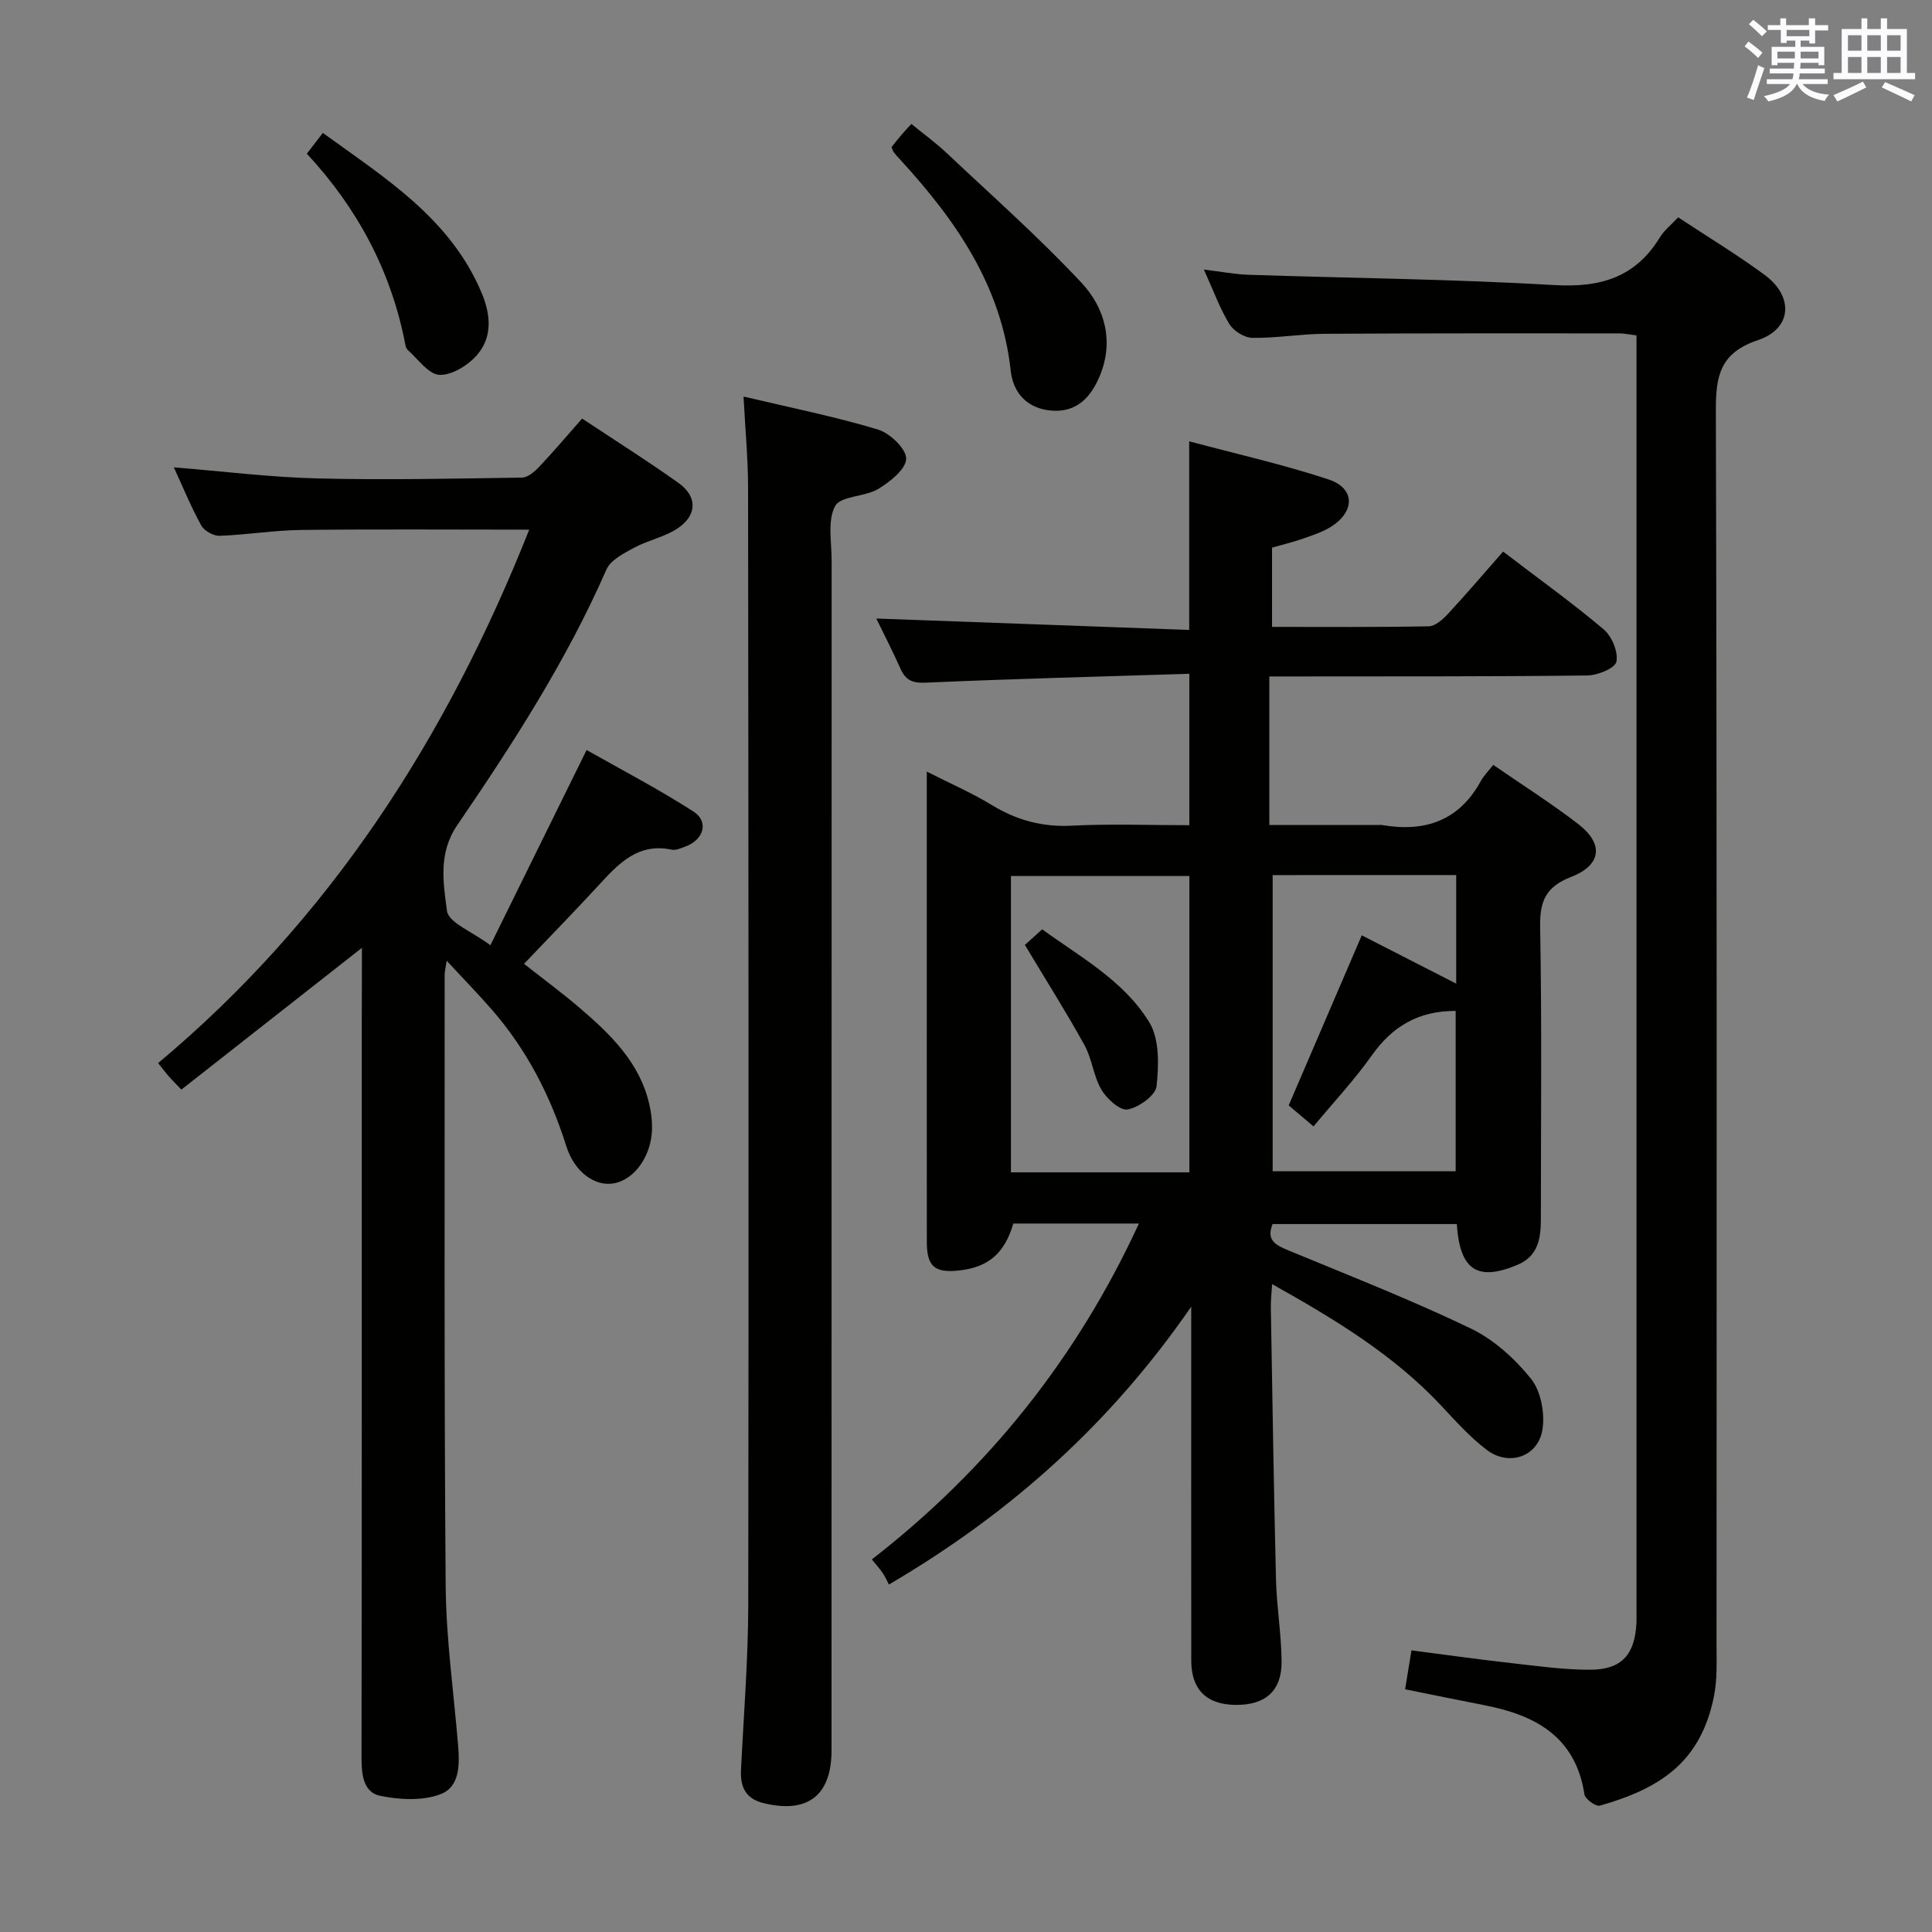 <svg enable-background="new 0 0 400 400" viewBox="0 0 400 400" xmlns="http://www.w3.org/2000/svg"><rect x="0" y="0" width="400" height="400" fill="#808080" stroke="none"/><g fill="#010100"><path d="m181.43 128.06c21.61.79 42.99 1.57 64.78 2.36 0-13.37 0-25.75 0-39.05 9.79 2.62 19.45 4.79 28.82 7.88 5.45 1.79 5.58 6.49.74 9.68-1.77 1.17-3.89 1.84-5.92 2.56s-4.14 1.22-6.49 1.89v16.41c10.89 0 21.66.09 32.43-.12 1.36-.03 2.94-1.43 4-2.58 3.85-4.15 7.51-8.46 11.41-12.89 7.81 5.96 14.54 10.78 20.84 16.12 1.69 1.43 3.02 4.65 2.62 6.68-.26 1.34-3.89 2.83-6.03 2.85-20 .24-40 .17-59.99.2-1.82 0-3.64 0-5.84 0v30.76h22.37c.33 0 .67-.05 1 .01 8.85 1.51 15.92-.88 20.43-9.13.63-1.15 1.6-2.1 2.56-3.33 6.26 4.32 12.17 8.05 17.67 12.31 5.24 4.06 4.74 8.44-1.53 10.88-5.22 2.03-6.53 4.96-6.43 10.36.37 20.16.15 40.33.15 60.49 0 3.98-.54 7.67-4.86 9.48-8.26 3.46-11.93 1.12-12.54-8.45-12.68 0-25.4 0-38.15 0-1.42 3.51.86 4.45 3.55 5.56 12.56 5.2 25.23 10.17 37.47 16.05 4.78 2.29 9.14 6.25 12.49 10.42 2.05 2.56 2.9 7.13 2.37 10.5-.89 5.65-6.95 7.7-11.52 4.23-3.42-2.59-6.36-5.86-9.31-9.02-9.89-10.62-22.08-17.98-35.14-25.31-.12 1.95-.29 3.35-.27 4.75.33 18.81.61 37.61 1.07 56.42.14 5.64 1.11 11.27 1.16 16.91.06 6.13-3.33 9.08-9.46 9.04-6.04-.04-9.23-3.12-9.24-9.16-.03-22.67-.01-45.33-.01-68 0-1.76 0-3.53 0-5.29-16.45 23.84-37.02 42.55-62.59 57.53-.31-.59-.71-1.5-1.24-2.31s-1.2-1.53-2.29-2.89c24.03-18.66 42.45-41.67 55.29-69.54-8.84 0-17.4 0-26 0-1.81 6.15-5.14 9.06-11.25 9.72-5.04.55-6.66-.84-6.66-5.88-.02-25.33-.01-50.66-.01-76 0-6.83 0-13.65 0-21.41 4.86 2.47 9.34 4.41 13.47 6.93 5.15 3.13 10.44 4.58 16.53 4.27 7.97-.41 15.97-.1 24.36-.1 0-10.37 0-20.42 0-31.35-18.38.58-36.49 1.04-54.59 1.84-2.88.13-4.21-.58-5.28-3.04-1.63-3.66-3.46-7.18-4.94-10.24zm82.06 53.12v61.32h37.89c0-11.44 0-22.45 0-33.2-7.74-.03-13.14 3.24-17.37 9.22-3.62 5.12-7.96 9.74-12.06 14.69-3.07-2.6-4.29-3.63-5.14-4.35 5.13-11.94 10.07-23.44 15.13-35.21 6.45 3.3 12.89 6.59 19.55 10 0-7.6 0-14.95 0-22.48-12.8.01-25.25.01-38 .01zm-17.24.19c-12.55 0-24.79 0-36.95 0v61.35h36.95c0-20.44 0-40.7 0-61.35z"/><path d="m74.93 196.24c-12.54 9.85-24.89 19.54-37.38 29.35-1.46-1.53-2.14-2.2-2.76-2.92-.63-.73-1.21-1.51-2.05-2.57 35.66-29.83 59.76-67.43 76.83-110.44-16.34 0-31.78-.12-47.21.06-5.63.07-11.24 1.01-16.88 1.21-1.28.05-3.18-1.01-3.8-2.12-2.07-3.74-3.7-7.73-5.69-12.05 10.26.83 19.97 2.05 29.7 2.29 14.12.35 28.26.04 42.38-.17 1.21-.02 2.61-1.22 3.55-2.22 2.96-3.13 5.75-6.43 8.9-10 6.76 4.48 13.49 8.73 19.96 13.33 3.93 2.8 3.89 6.65-.16 9.39-2.67 1.8-6.1 2.44-8.97 3.99-2.16 1.17-4.92 2.55-5.8 4.55-8.25 18.85-19.35 36.03-30.88 52.92-3.98 5.83-2.89 11.96-2.13 17.75.32 2.45 5.25 4.3 8.99 7.11 6.73-13.66 13.1-26.57 19.92-40.42 7.1 4.03 14.83 8.05 22.14 12.75 3.22 2.07 2.11 5.82-1.62 7.21-.93.34-2.01.86-2.89.68-7.04-1.49-11.05 2.93-15.18 7.41-4.95 5.38-10.07 10.61-15.41 16.22 3.71 2.93 7.82 5.94 11.67 9.25 6.36 5.46 12.34 11.27 14.29 19.91.36 1.6.58 3.29.55 4.93-.1 5.68-3.62 10.61-7.96 11.37-3.71.65-8.04-2.15-9.79-7.7-3.3-10.48-8.19-19.96-15.39-28.24-2.79-3.21-5.77-6.26-9.38-10.16-.26 1.72-.42 2.3-.42 2.87.02 42.16-.12 84.31.21 126.47.09 10.94 1.63 21.87 2.55 32.8.35 4.13.5 8.92-3.72 10.46-3.71 1.36-8.41 1.12-12.41.29-3.45-.72-3.84-4.36-3.84-7.79.07-51.32.05-102.64.05-153.96.03-4.68.03-9.34.03-13.81z"/><path d="m290.91 349.75c.47-2.84.84-5.11 1.32-8.06 6.97.9 13.82 1.87 20.68 2.64 5.44.61 10.91 1.39 16.37 1.37 6.48-.02 9.21-3.15 9.53-9.68.04-.83.01-1.67.01-2.5 0-86.29 0-172.58 0-258.87 0-1.64 0-3.28 0-5.21-1.43-.17-2.52-.42-3.62-.42-20.32 0-40.65-.04-60.97.09-4.98.03-9.95.91-14.92.84-1.65-.02-3.89-1.41-4.77-2.84-1.97-3.21-3.26-6.83-5.29-11.3 3.62.44 6.42.99 9.24 1.08 21.1.7 42.23.89 63.3 2.13 9.51.56 16.78-1.55 21.86-9.86.93-1.52 2.43-2.69 3.8-4.16 6.06 4 12.17 7.7 17.91 11.92 6.05 4.46 5.68 11.12-1.35 13.48-7.78 2.62-8.78 7.22-8.76 14.46.24 85.12.16 170.25.14 255.37 0 3.66.18 7.41-.53 10.96-2.71 13.44-10.83 19.02-23.63 22.65-.82.23-3.05-1.37-3.19-2.34-1.83-11.92-10.11-16.39-20.65-18.44-5.36-1.05-10.71-2.15-16.48-3.31z"/><path d="m153.94 82.1c9.87 2.34 18.97 4.16 27.83 6.83 2.48.75 5.87 3.99 5.84 6.04-.03 2.16-3.35 4.79-5.8 6.27-2.76 1.66-7.74 1.4-8.9 3.53-1.63 3-.73 7.42-.73 11.24-.02 82.12-.01 164.24-.02 246.36 0 9.37-4.93 13.16-14.03 10.96-3.81-.92-4.89-3.39-4.71-6.95.56-11.45 1.49-22.91 1.5-34.37.11-76.96.05-153.91-.04-230.87.01-5.95-.56-11.9-.94-19.04z"/><path d="m184.58 30.45c.67-.82 1.37-1.72 2.11-2.59.53-.62 1.1-1.21 2-2.2 2.49 2.04 5.01 3.86 7.26 5.98 9.41 8.87 19.13 17.46 27.95 26.89 4.88 5.22 6.82 12.25 3.72 19.48-1.78 4.17-4.62 7.37-9.79 7.01-5.13-.36-8.07-3.66-8.57-8.24-1.92-17.65-11.39-31.2-22.9-43.75-.45-.49-.9-.97-1.31-1.5-.19-.26-.27-.61-.47-1.08z"/><path d="m63.53 31.82c1.2-1.56 2.1-2.72 3.31-4.3 12.87 9.34 26.4 17.68 32.89 33.15 1.86 4.43 2.26 9.05-.9 12.75-1.85 2.17-5.22 4.28-7.82 4.19-2.27-.08-4.46-3.26-6.6-5.17-.43-.38-.51-1.21-.64-1.86-2.98-14.69-9.75-27.44-20.24-38.76z"/><path d="m212.19 195.64c.73-.66 1.95-1.76 3.58-3.23 7.95 5.76 16.93 10.65 22.18 19.25 2.13 3.49 1.97 8.87 1.5 13.24-.21 1.9-3.66 4.37-5.97 4.8-1.56.29-4.31-2.17-5.42-4.06-1.66-2.79-1.95-6.38-3.52-9.24-3.74-6.77-7.89-13.33-12.35-20.76z"/></g><path d="m361.2 9.6.8-1c.9.7 1.9 1.4 2.9 2.3l-.9 1.1c-1-1-2-1.8-2.8-2.4zm.5 10.6c.9-2.1 1.6-4.3 2.3-6.7.4.2.8.4 1.3.6-.7 2.1-1.5 4.3-2.2 6.6zm.4-15.2.9-.9c1 .8 2 1.6 2.8 2.4l-1 1c-.9-.9-1.8-1.7-2.7-2.5zm12.5-1.2h1.2v1.4h2.7v1.1h-2.7v2.7h-1.2v-.6h-1.8v1.3h4.9v3.8h-1.2v-.5h-3.7c0 .4-.1.9-.1 1.2h5.1v1h-5.2c0 .5-.1.9-.2 1.2h6v1h-5.2c1.1 1.3 2.9 2 5.5 2.2-.4.4-.7.8-.9 1.3-2.9-.5-4.8-1.6-5.7-3.5h-.1c-.8 1.7-2.7 2.9-5.9 3.6-.2-.4-.6-.8-.9-1.1 2.8-.6 4.6-1.4 5.4-2.5h-4.8v-1h5.3c.1-.3.2-.7.2-1.2h-4.9v-1h5c0-.4 0-.8.1-1.2h-3.5v.5h-1.2v-3.8h4.9v-1.3h-1.8v.5h-1.2v-2.7h-2.7v-1h2.6v-1.4h1.2v1.4h4.7v-1.4zm-6.6 8.3h3.6c0-.4 0-.9 0-1.4h-3.6zm1.9-4.6h4.7v-1.3h-4.7zm6.6 3.2h-3.7v1.4h3.7z" fill="#fbfafc"/><path d="m385.3 3.8h1.3v2.2h2.8v-2.2h1.3v2.2h4.1v9.1h1.7v1.3h-16.9v-1.3h1.7v-9.1h4.1v-2.2zm.4 13.1.7 1.2c-1.8.9-3.8 1.9-6 2.9-.2-.4-.5-.8-.8-1.3 2.3-1 4.3-1.9 6.1-2.8zm-3.1-6.4h2.8v-3.2h-2.8zm0 4.6h2.8v-3.3h-2.8zm4-4.6h2.8v-3.2h-2.8zm0 4.6h2.8v-3.3h-2.8zm3.7 1.9c2.1.9 4.1 1.8 6.1 2.7l-.7 1.3c-2.2-1.1-4.2-2-6.1-2.9zm3.2-9.7h-2.8v3.2h2.8zm-2.8 7.8h2.8v-3.3h-2.8z" fill="#fbfafc"/></svg>
